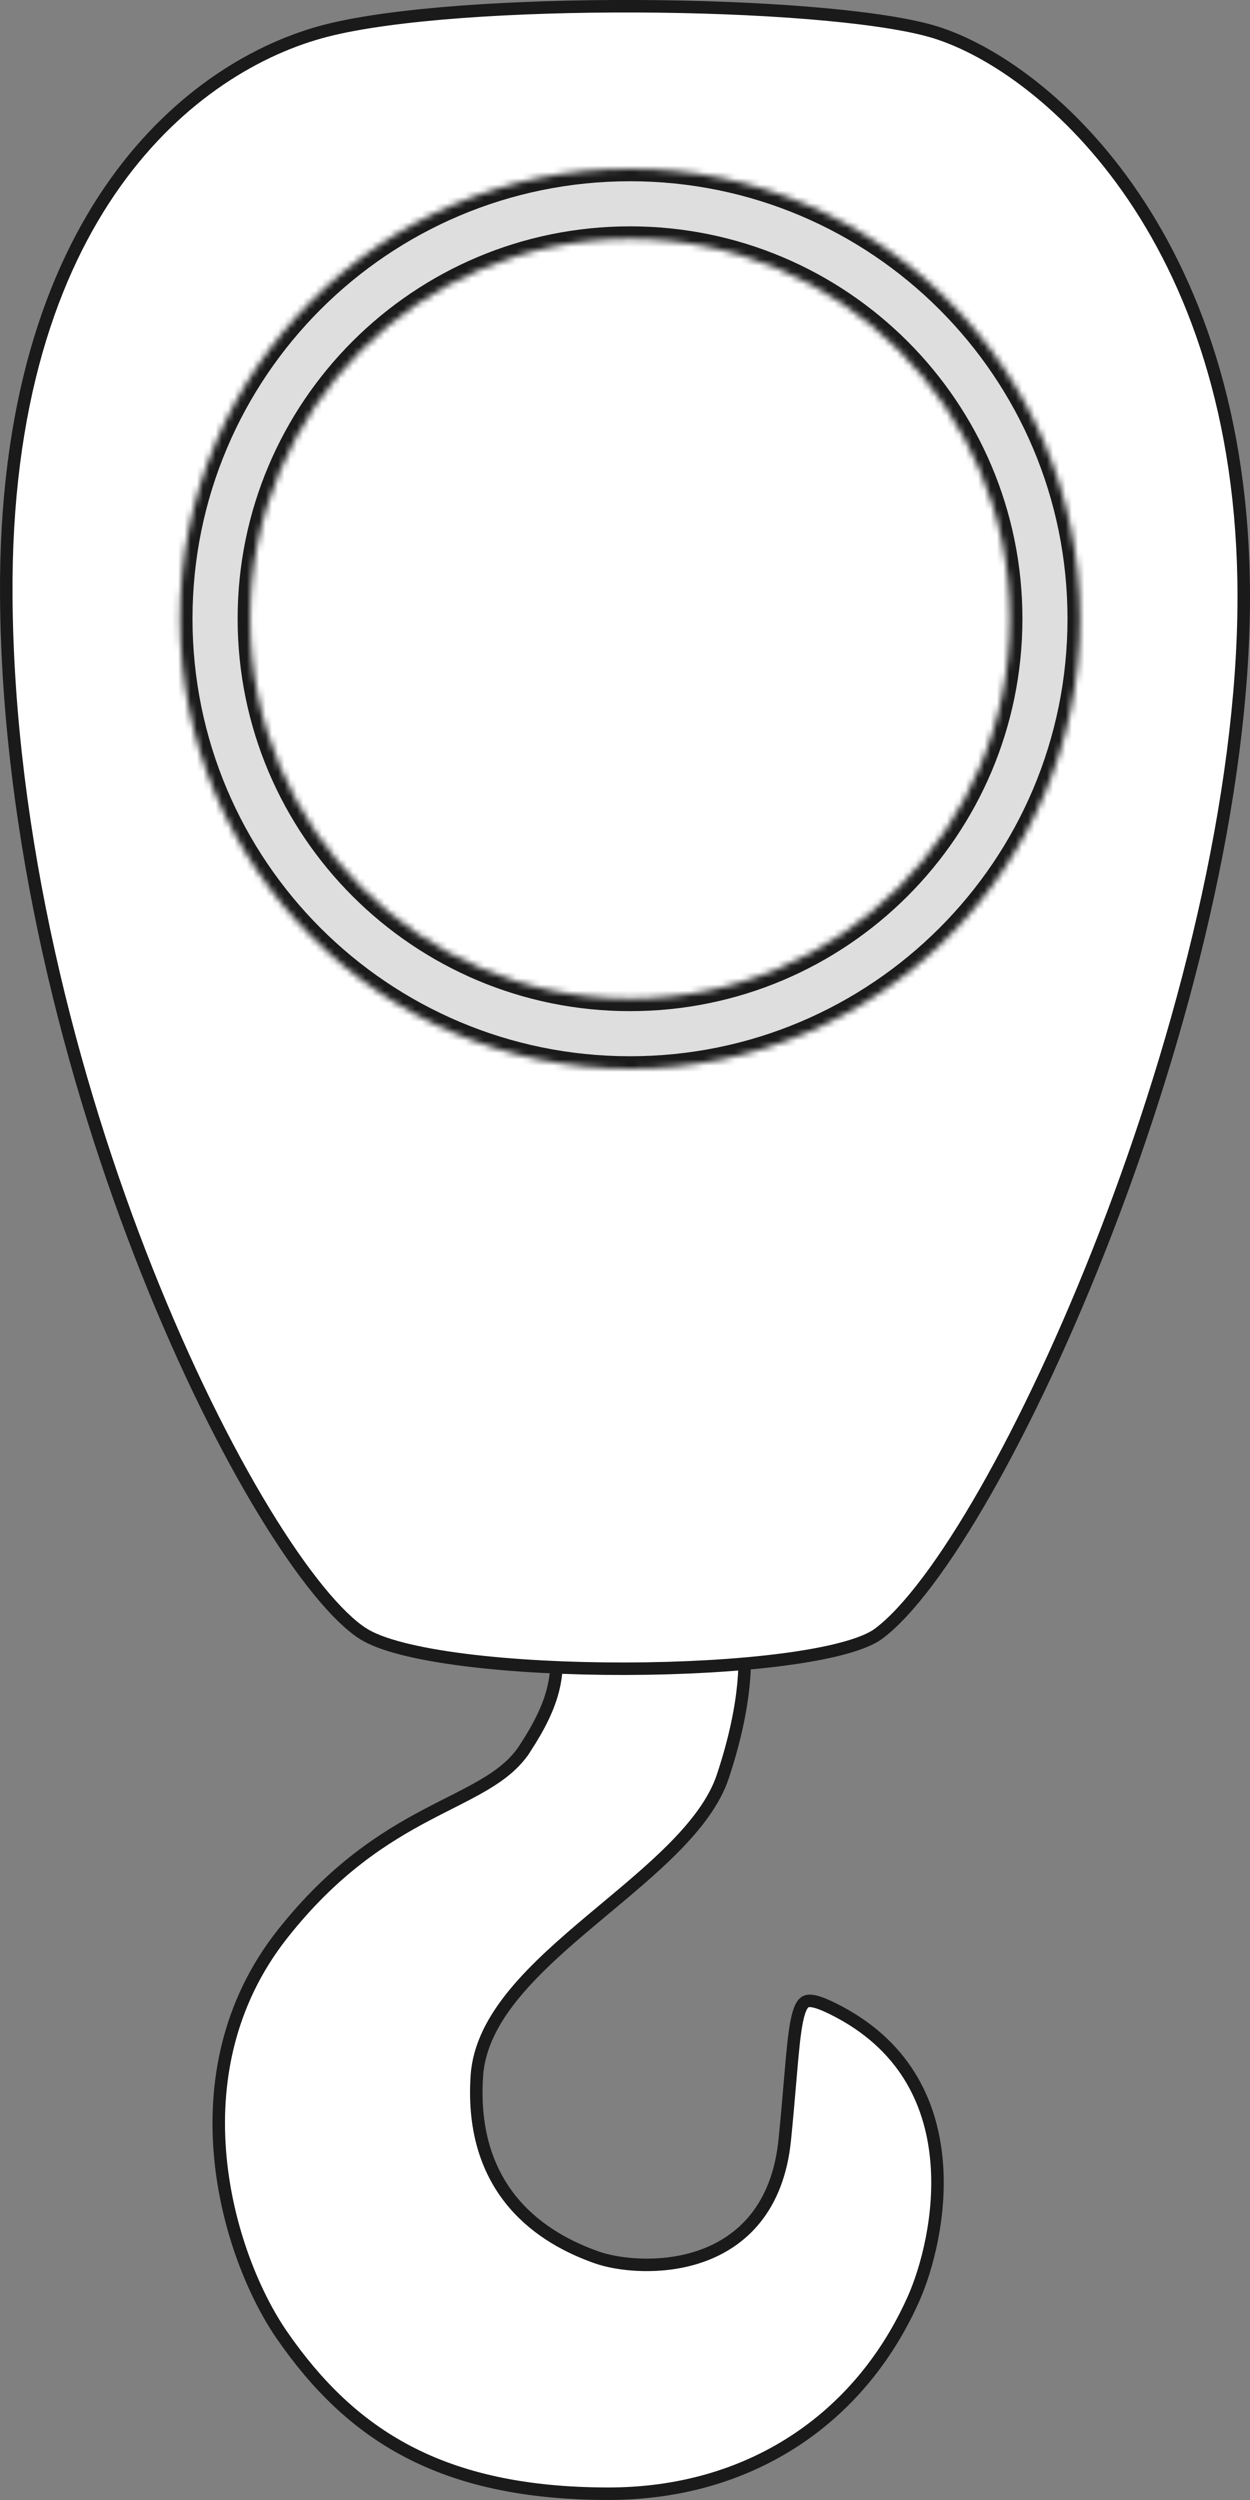 <svg xmlns="http://www.w3.org/2000/svg" xmlns:tb="https://thingsboard.io/svg" width="200" height="400" fill="none" version="1.1" viewBox="0 0 200 400"><rect x="0" y="0" width="200" height="400" fill="#808080" stroke="none"/>
<g fill="#fff" stroke="#1a1a1a" stroke-width="2" tb:tag="hook">
  <path d="m83.979 279.78c2.365-3.644 3.897-6.715 4.612-9.864 0.641-2.823 0.611-5.644 0.017-8.921h30.209c0.59 3.566 0.857 11.114-3.162 23.222-1.333 4.015-4.286 7.854-8.104 11.674-3.19 3.19-6.911 6.3-10.681 9.45-0.74 0.619-1.482 1.239-2.223 1.862-4.485 3.772-8.898 7.63-12.264 11.697-3.366 4.066-5.765 8.433-6.085 13.232-0.617 9.244 1.978 15.781 5.894 20.39 3.894 4.582 9.024 7.176 13.366 8.691 3.366 1.175 10.24 1.992 16.594-0.225 3.199-1.116 6.289-3.011 8.717-6.037 2.429-3.028 4.149-7.131 4.697-12.59 0.349-3.477 0.607-6.524 0.83-9.148 0.119-1.403 0.227-2.684 0.334-3.846 0.311-3.382 0.604-5.72 1.064-7.249 0.461-1.528 0.969-1.88 1.476-1.959 0.337-0.054 0.818-0.013 1.519 0.199 0.695 0.211 1.536 0.57 2.566 1.084 11.321 5.643 15.547 14.835 16.45 23.832 0.908 9.053-1.564 17.881-3.637 22.532-8.637 19.376-26.348 31.189-48.797 31.189-13.468 0-23.767-2.387-32.055-6.711-8.284-4.322-14.63-10.617-20.134-18.55-4.411-6.357-8.829-16.852-9.925-28.56-1.095-11.689 1.125-24.52 9.889-35.661 8.218-10.447 16.325-15.531 23.129-19.132 1.229-0.65 2.435-1.261 3.598-1.851 2.026-1.027 3.924-1.989 5.596-2.981 2.665-1.581 4.928-3.332 6.509-5.769z"/>
  <path d="m58.08 261.38c-1.999-1.28-4.408-3.607-7.107-6.92-2.688-3.299-5.623-7.526-8.681-12.552-6.117-10.053-12.701-23.261-18.777-38.55-12.154-30.585-22.24-69.418-22.511-107.89-0.431-61.407 29.982-85.126 51.186-90.56 10.719-2.747 30.395-3.986 49.703-3.909 19.316 0.077 38.034 1.471 46.85 3.904 17.425 4.809 50.257 32.066 50.257 90.571 0 32.108-9.83 70.081-22.104 101.85-6.133 15.874-12.866 30.17-19.264 41.38-6.423 11.254-12.436 19.266-17.095 22.714-1.119 0.828-3.04 1.62-5.682 2.327-2.615 0.701-5.841 1.294-9.494 1.775-7.304 0.96-16.24 1.459-25.255 1.477-9.014 0.019-18.079-0.442-25.642-1.393-3.782-0.476-7.172-1.072-9.984-1.787-2.83-0.72-5.003-1.542-6.4-2.437z"/>
 </g><mask id="path-5-inside-1_4471_52357" fill="#ffffff">
  <path d="m172.8 99c0 39.765-32.236 72-72 72-39.765 0-72-32.235-72-72 0-39.764 32.236-72 72-72 39.764 0 72 32.236 72 72zm-132.78 0c0 33.57 27.214 60.784 60.784 60.784 33.57 0 60.784-27.214 60.784-60.784 0-33.57-27.214-60.784-60.784-60.784-33.57 0-60.784 27.214-60.784 60.784z"/>
 </mask><path d="m172.8 99c0 39.765-32.236 72-72 72-39.765 0-72-32.235-72-72 0-39.764 32.236-72 72-72 39.764 0 72 32.236 72 72zm-132.78 0c0 33.57 27.214 60.784 60.784 60.784 33.57 0 60.784-27.214 60.784-60.784 0-33.57-27.214-60.784-60.784-60.784-33.57 0-60.784 27.214-60.784 60.784z" fill="#dedede" mask="url(#path-5-inside-1_4471_52357)" stroke="#1a1a1a" stroke-width="4"/><path d="m67.264 0s-67.264 0-67.264 67v328.36c0 2.651 1.791 4.64 4 4.64h192c2.209 0 4-1.989 4-4.64v-328.36c0-67-66.07-67-66.07-67h-33.929zm67.07 81.2c-1.289 0-2.333 1.254-2.333 2.8v300.4c0 1.546 1.045 2.8 2.333 2.8h14.666c1.289 0 2.333-1.254 2.333-2.8v-300.4c0-1.546-1.045-2.8-2.333-2.8z" fill="#000" fill-opacity="0" tb:tag="clickArea"/><g fill="#d12730" style="display: none;" tb:tag="critical">
  <rect width="84" height="84" rx="4" fill="#fff" style=""/>
  <rect width="84" height="84" rx="4" style=""/>
  <rect x="2" y="2" width="80" height="80" rx="2" stroke="#000" stroke-opacity=".87" stroke-width="4" style=""/>
  <path d="m44.559 27.562-0.469 20.059h-4.023l-0.488-20.059zm-5.117 26.211c0-0.716 0.234-1.315 0.703-1.797 0.482-0.495 1.146-0.742 1.992-0.742 0.833 0 1.491 0.247 1.973 0.742 0.482 0.482 0.723 1.081 0.723 1.797 0 0.69-0.241 1.283-0.723 1.777-0.482 0.482-1.139 0.723-1.973 0.723-0.846 0-1.51-0.241-1.992-0.723-0.469-0.495-0.703-1.087-0.703-1.777z" fill="#000" fill-opacity=".87" style=""/>
 </g><g fill="#faa405" style="display: none;" tb:tag="warning">
  <path d="m38.422 7.155c1.474-2.948 5.681-2.948 7.155 0l35.528 71.056c1.33 2.66-0.604 5.789-3.578 5.789h-71.056c-2.974 0-4.907-3.129-3.578-5.789z" fill="#fff" style=""/>
  <path d="m38.422 7.155c1.474-2.948 5.681-2.948 7.155 0l35.528 71.056c1.33 2.66-0.604 5.789-3.578 5.789h-71.056c-2.974 0-4.907-3.129-3.578-5.789z" style=""/>
  <path d="m40.211 8.05c0.737-1.474 2.841-1.474 3.578-1e-5l35.528 71.056c0.665 1.33-0.302 2.894-1.789 2.894h-71.056c-1.487 0-2.454-1.565-1.789-2.894z" stroke="#000" stroke-opacity=".87" stroke-width="4" style=""/>
  <path d="m44.559 37.562-0.469 20.059h-4.023l-0.488-20.059zm-5.117 26.211c0-0.716 0.234-1.315 0.703-1.797 0.482-0.495 1.146-0.742 1.992-0.742 0.833 0 1.491 0.247 1.973 0.742 0.482 0.482 0.723 1.081 0.723 1.797 0 0.69-0.241 1.283-0.723 1.777-0.482 0.482-1.139 0.723-1.973 0.723-0.846 0-1.51-0.241-1.992-0.723-0.469-0.495-0.703-1.087-0.703-1.777z" fill="#000" fill-opacity=".87" style=""/>
 </g>
</svg>